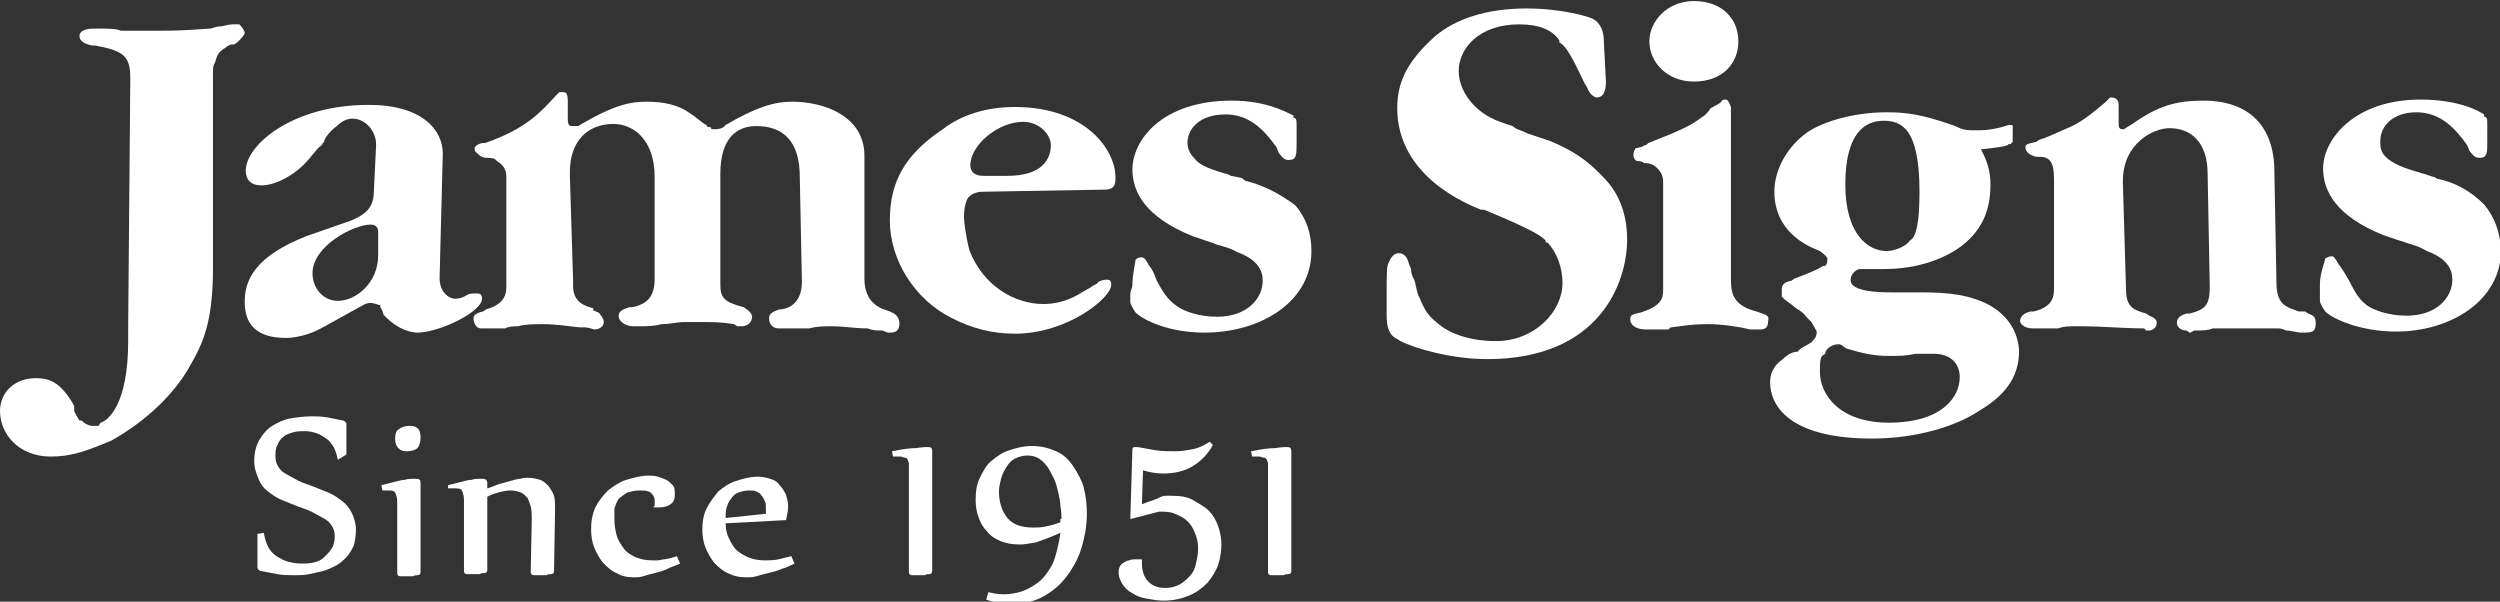 <?xml version="1.0" encoding="utf-8"?>
<!-- Generator: Adobe Illustrator 19.0.0, SVG Export Plug-In . SVG Version: 6.00 Build 0)  -->
<svg version="1.1" id="Layer_1" xmlns="http://www.w3.org/2000/svg" xmlns:xlink="http://www.w3.org/1999/xlink" x="0px" y="0px"
	 viewBox="0 0 236 56.8" style="enable-background:new 0 0 236 56.8;" xml:space="preserve">
<rect x="0" y="0" width="236" height="56.8" fill="#333333" stroke="none"/>
<style type="text/css">
	.st0{fill-rule:evenodd;clip-rule:evenodd;fill:#FFFFFF;}
	.st1{fill:#FFFFFF;}
</style>
<g>
	<path class="st0" d="M159.9,7.7c2.7,0,4.2-1.7,4.2-3.8c0-2.1-1.5-3.8-4.2-3.8c-2.5,0-4.2,1.9-4.2,3.8
		C155.7,5.9,157.4,7.7,159.9,7.7z"/>
	<path class="st0" d="M146.3,13.3l-2.1-0.7c-0.5-0.3-1-0.3-1.4-0.7c-1.7-0.5-2.7-1-3.6-1.9c-1-1-1.5-2.2-1.5-3.3
		c0-2.1,1.9-4.4,5.7-4.4c1.9,0,3.1,0.5,3.8,1.5v0.2c0.5,0.3,0.9,0.7,2.4,3.9l0.2,0.3c0.3,0.9,0.9,1,0.9,1c0.5,0,0.9-0.3,0.9-1.5V7.7
		l-0.2-3.8c0-1-0.3-1.5-0.7-1.9l-0.3-0.2c-0.3-0.2-2.9-1-6.3-1c-3.8,0-6.7,1-8.6,2.6c-2.7,2.4-3.6,4.4-3.6,6.8
		c0,6.5,6.7,9.1,7.9,9.6h0.3c5.1,2.1,5.5,2.6,5.8,2.9c0,0.2,0,0.2,0.2,0.2c0.9,1,1.4,2.4,1.4,3.8c0,2.7-2.6,5.5-6.3,5.5
		c-2.4,0-4.4-0.7-5.5-1.7c-0.9-0.7-1.2-1.2-1.7-2.4c-0.3-0.5-0.3-1.2-0.5-1.7c-0.2-0.3-0.3-0.7-0.3-1l-0.2-0.5c-0.2-0.9-0.7-1-1-1
		c-0.3,0-0.7,0.3-0.9,0.9c-0.2,0.3-0.2,0.9-0.2,2.9v0.2v1.9c0,1.2,0.3,1.9,1,2.2l0.3,0.2c1.4,0.7,4.8,1.7,8.2,1.7
		c10.6,0,13.2-7.2,13.2-11.3c0-1.9-0.5-3.9-1.9-5.5C150.4,15.7,149.2,14.5,146.3,13.3z"/>
	<path class="st0" d="M234.5,19.3c-1.4-1.4-2.9-2.1-4.3-2.4c-0.2,0-0.3-0.2-0.5-0.2l-0.9-0.3c-0.2,0-0.5-0.2-0.7-0.2
		c-1-0.3-2.2-0.7-2.9-1.4c-0.5-0.5-0.5-1-0.5-1.5c0-1.4,1.2-2.7,3.4-2.7s3.6,1.4,4.8,3.1l0.2,0.5c0.5,0.7,0.7,0.7,1,0.7
		c0.7,0,0.7-0.5,0.7-1.5v-0.5V12c0-0.9,0-0.9-0.3-1v-0.2c-0.3-0.2-2.2-1.4-6-1.4c-6.3,0-9.2,3.8-9.2,6.5c0,2.1,1.2,4.5,5.7,6.3
		l0.9,0.3c0.5,0.2,1,0.3,1.5,0.5c0.7,0.2,1,0.3,1.7,0.7c1.9,0.7,2.4,1.7,2.4,2.7c0,1.7-1.5,3.4-4.3,3.4c-1.7,0-3.1-0.5-3.8-1
		c-0.9-0.7-1.2-1.5-1.7-2.4c-0.3-0.5-0.5-0.9-0.9-1.4l-0.3-0.5c-0.2-0.3-0.3-0.3-0.3-0.3c-0.3,0-0.3,0-0.7,0.2
		c0,0.2-0.5,1.4-0.5,2.4v0.9v0.7c0,0.2,0.2,0.5,0.3,0.7l0.2,0.3c0.7,0.7,3.3,1.9,6.7,1.9c5.1,0,9.9-2.9,9.9-7.7
		C236,21.9,235.5,20.5,234.5,19.3z"/>
	<path class="st0" d="M165.8,29.4c-1.9-0.5-2.4-1.4-2.4-2.9V10.1c-0.2-0.5-0.3-0.7-0.5-0.7c-0.2,0-0.3,0-0.5,0.3
		c-0.3,0.2-0.5,0.3-0.9,0.5c-0.2,0.3-0.5,0.7-0.9,0.9c-0.9,0.7-1.9,1.2-5,2.4c-0.2,0.2-0.2,0.2-0.3,0.2c-0.3,0.2-0.5,0.2-0.9,0.3
		c-0.2,0.3-0.2,0.5-0.2,0.7c0,0,0,0.3,0.3,0.5c0.2,0,0.5,0,0.7,0.2c0.3,0,0.5,0,0.9,0.2c0.3,0.2,0.9,0.7,0.9,1.5v10.3
		c0,0.9-0.3,1.5-2.1,2.1c-1,0.2-1,0.3-1,0.7c0,0.3,0.3,0.9,1.5,0.9h2.1c0.2-0.2,0.2-0.2,0.3-0.2c2.1-0.3,2.6-0.3,3.6-0.3
		c1,0,2.6,0.2,3.8,0.5h0.3h0.7c0.5,0,0.7-0.3,0.7-0.7C167,29.8,167,29.8,165.8,29.4z"/>
	<path class="st0" d="M187.4,28.6c-2.2-1-4.4-1-6.7-1H180h-0.5H179h-0.5c-3.8,0-3.8-0.9-3.8-1.2c0-0.5,0.5-1,0.9-1h0.3h0.7h0.5h0.7
		c3.3,0,5.8-1,7.4-2.2c1.9-1.5,2.7-3.3,2.7-5.8c0-1.2-0.3-2.2-0.9-3.3c1.7-0.2,2.6-0.3,2.6-0.5h0.2c0.2-0.2,0.2-0.2,0.2-0.3V13v-0.3
		v-0.5V12c0-0.2,0-0.2-0.2-0.2h-0.2c-1.4,0.5-2.6,0.5-2.9,0.5h-0.5c-0.2,0-0.9,0-1.4-0.3l-0.5-0.2c-2.9-1-4.3-1.2-6.2-1.2
		c-3.3,0-6.5,1-7.9,2.2c-1.7,1.4-2.7,3.4-2.7,5.3c0,2.1,1,4.1,3.6,5.3l0.7,0.3c0.7,0.5,0.7,0.7,0.7,0.7c0,0.3,0,0.5-0.2,0.7h-0.2
		c0,0-0.3,0.3-2.7,1.2l-0.3,0.2c-0.9,0.2-0.9,0.5-0.9,1V28l0.2,0.2c0.2,0.2,0.7,0.5,0.9,0.7c0.3,0.3,0.9,0.5,1.2,1l0.5,0.5
		c0.3,0.5,0.5,0.9,0.5,0.9c0,0.5-0.2,0.7-0.5,1l-0.3,0.2c-0.3,0.2-0.7,0.3-1,0.7c-0.5,0-1,0.3-1.4,0.7c-1,0.7-1.2,1.5-1.2,2.2
		c0,2.1,1.7,5.3,9.6,5.3c4.3,0,8-1.2,10.1-2.6c2.9-1.7,3.8-3.6,3.8-5.7C190.5,31.3,189.5,29.6,187.4,28.6z M177.8,11.4
		c1.7,0,3.4,0.7,3.4,6.7c0,2.9-0.3,4.3-0.9,4.6c-0.3,0.5-1.4,1-2.2,1c-1.7,0-3.9-1.5-3.9-6.3C174.2,12.5,176.1,11.4,177.8,11.4z
		 M178.3,39.9c-4.6,0-6.5-2.6-6.5-4.8c0-0.7,0-1.2,0.2-1.5l0.3-0.2c0-0.5,0.7-0.9,1.2-0.9c0.2,0,0.3,0,0.5,0.2l0.3,0.2
		c1.7,0.5,2.6,0.7,4.1,0.7c0.9,0,1.5,0,2.4-0.2h0.9h0.2h0.7c1.5,0,2.4,0.9,2.4,2.2C185,37.5,183.3,39.9,178.3,39.9z"/>
	<path class="st0" d="M217.9,29.6l-0.3-0.2H217c-0.5-0.2-0.9-0.3-1.2-0.5c-0.5-0.3-0.9-0.9-0.9-2.1l-0.2-10.6c0-4.3-2.4-6.7-6.7-6.7
		c-2.6,0-4.3,0.5-6.7,2.2l-0.5,0.3l-0.3,0.2c-0.3,0-0.5,0-0.5-0.5V9.9c0-0.5-0.3-0.7-0.7-0.7c0,0-0.2,0-0.3,0.2l-0.2,0.2
		c-2.2,1.9-2.9,2.2-4.1,2.7c-0.7,0.3-1.5,0.7-2.2,0.9l-0.3,0.2c-1,0.2-1,0.3-1,0.5c0,0.3,0.2,0.7,1,0.9h0.3c1,0,1.4,0.5,1.4,2.1
		v10.4c0,0.9-0.3,1.7-1.9,2.1h-0.3c-0.9,0.2-1,0.7-1,0.9c0,0.2,0.3,0.7,1.2,0.7h0.3h2.1c0.5-0.2,1-0.2,1.7-0.2h0.7
		c1.5,0,3.9,0.2,5.7,0.2l0.2,0.2h0.3c0.3,0,0.7-0.3,0.7-0.7c0-0.3-0.2-0.5-0.7-0.7l-0.3-0.2c-1-0.3-1.9-0.5-1.9-2.2l-0.3-10.1v-0.2
		c0-3.6,2.9-5,4.4-5c2.1,0,3.6,1.4,3.6,4.3l0.2,10.6c0,1.7-0.3,2.2-1.9,2.6h-0.3c-0.7,0.2-0.9,0.5-0.9,0.9c0,0.3,0.3,0.7,0.9,0.7
		l0.3,0.2c0.2,0,0.3-0.2,0.5-0.2c0.7,0,1.2,0,1.7-0.2h2.7h3.3c0.3,0,0.5,0,0.9,0.2c0.5,0,1,0.2,1.5,0.2h0.3c0.9,0,1-0.3,1-0.9
		C218.6,29.9,218.4,29.8,217.9,29.6z"/>
	<path class="st0" d="M84.4,29.6L84,29.4c-0.5-0.2-2.4-0.5-2.4-3.1V14.7c0-3.8-3.9-5.1-6.8-5.1c-1.7,0-3.4,0.5-6.3,2.2L68.3,12
		c-0.3,0.2-0.7,0.2-0.9,0.2c-0.2,0-0.3,0-0.3-0.2h-0.2c0,0-0.2,0-0.2-0.2c-0.2,0-0.9-0.7-1.7-1.2c-1-0.7-2.4-1-3.9-1
		c-1.5,0-2.9,0.2-6.2,2.1l-0.3,0.2h-0.5c-0.3,0-0.5,0-0.5-0.7V9.6c0-0.9-0.2-0.9-0.5-0.9h-0.3l-0.3,0.3c-1.4,1.5-2.7,3.1-6.7,4.5
		h-0.3c-0.7,0.2-0.7,0.5-0.7,0.5c0,0.2,0,0.3,0.3,0.5l0.2,0.2c0.3,0.2,0.5,0.2,0.7,0.2c0.3,0,0.7,0,0.9,0.3c0.5,0.3,0.9,0.7,0.9,1.5
		v10.1v0.3c0,1-0.5,1.7-1.9,2.1l-0.3,0.2c-0.9,0.2-0.9,0.5-0.9,0.7c0,0.3,0.2,0.9,0.7,0.9h0.7H46h0.2h1.5c0.3-0.2,0.9-0.2,1.2-0.2
		c0.7-0.2,1.5-0.2,2.4-0.2c1.2,0,2.4,0.2,3.4,0.3h0.5c0.3,0,0.9,0.2,0.9,0.2c0.5,0,0.9-0.3,0.9-0.7c0-0.3-0.3-0.7-0.5-0.9l-0.5-0.2
		v-0.2c-0.7-0.2-1.9-0.5-1.9-2.1v-0.5l-0.3-9.8v-0.5c0-2.9,1.7-4.5,4.1-4.5c1.9,0,3.9,1.5,3.9,5v9.6c0,1.7-0.7,2.4-2.1,2.7h-0.3
		c-0.9,0.3-1,0.5-1,0.9c0,0.3,0.5,0.9,1.4,0.9h0.5c0.7,0,1.5,0,2.1-0.2c0.9,0,1.5-0.2,2.2-0.2H66c1.2,0,2.1,0,3.3,0.2l0.3,0.2H70
		c0.7,0,1-0.5,1-0.9c0-0.2-0.2-0.5-0.5-0.7l-0.3-0.2c-1.9-0.5-2.2-0.9-2.2-2.2V16.4c0-3.3,1.5-4.5,3.4-4.5c2.6,0,4.1,1.5,4.1,4.8
		l0.2,9.9c0,1.5-0.7,2.4-1.9,2.6h-0.2c-0.9,0.3-1,0.5-1,0.9c0,0.3,0.2,0.9,0.9,0.9h0.5h0.2h0.3h1.9c0.7-0.2,1.4-0.2,2.1-0.2
		c1.2,0,2.2,0.2,3.4,0.2c0.5,0.2,0.9,0.2,1.4,0.2l0.5,0.2H84c0.7,0,0.9-0.3,0.9-0.9C84.9,30.1,84.7,29.8,84.4,29.6z"/>
	<path class="st0" d="M117.7,17.1c-0.2,0-0.3-0.2-0.5-0.3l-1-0.2c0,0-0.3-0.2-0.5-0.2c-1-0.3-2.4-0.7-2.9-1.4
		c-0.5-0.5-0.7-1-0.7-1.5c0-1.4,1.2-2.7,3.6-2.7c2.2,0,3.6,1.4,4.8,3.1l0.2,0.5c0.5,0.7,0.7,0.7,1,0.7c0.7,0,0.7-0.5,0.7-1.7V13
		v-0.9c0-0.9,0-0.9-0.3-1v-0.2c-0.5-0.2-2.4-1.4-5.8-1.4c-6.7,0-9.4,3.8-9.4,6.5c0,2.1,1.2,4.5,5.7,6.3l0.9,0.3
		c0.5,0.2,1,0.3,1.4,0.5c0.7,0.2,1.2,0.3,1.9,0.7c1.9,0.7,2.4,1.7,2.4,2.7c0,1.7-1.5,3.4-4.3,3.4c-1.7,0-3.1-0.5-3.8-1
		c-1-0.7-1.4-1.5-1.9-2.4c-0.2-0.5-0.3-0.9-0.7-1.4l-0.3-0.5c-0.2-0.3-0.3-0.3-0.5-0.3c-0.2,0-0.2,0-0.5,0.2c0,0.2-0.3,1.4-0.3,2.4
		c0,0.3-0.2,0.5-0.2,0.9v0.7c0,0.2,0.2,0.5,0.3,0.7l0.2,0.3c0.7,0.7,3.1,1.9,6.5,1.9c5.3,0,10.1-2.9,10.1-7.7c0-1.7-0.5-3.1-1.5-4.3
		C120.6,18.1,118.9,17.4,117.7,17.1z"/>
	<path class="st0" d="M45.5,28.2c0-0.5-0.3-0.5-0.5-0.5c-0.5,0-0.7,0-1,0.2c-0.3,0.2-0.7,0.3-1,0.3c-0.7,0-1.5-0.7-1.5-1.9v-0.2
		l0.3-11.6c0-2.2-1.9-4.6-7-4.6c-7.2,0-11.6,3.8-11.6,6.2c0,0.9,0.5,1.4,1.5,1.4c1.2,0,3.3-0.9,4.8-2.9c0.3-0.3,0.5-0.7,0.9-0.9
		c0,0,0-0.2,0.2-0.3c0-0.3,0.5-1,1.2-1.5c0.5-0.5,1-0.7,1.5-0.7c1.2,0,2.2,1.2,2.2,2.4v0.2l-0.2,4.1c0,1.5-0.5,2.2-2.1,2.9l-4.3,1.5
		c-4.8,1.9-5.8,4.1-5.8,6.2c0,2.2,1.2,3.4,3.9,3.4c0.9,0,2.2-0.3,3.3-0.9l3.8-2.1c0.5-0.3,0.7-0.3,0.9-0.3c0.3,0,0.7,0.2,0.9,0.2
		v0.2c0,0,0.2,0.2,0.3,0.7c0.9,1,2.1,1.7,3.3,1.7C41.7,31.3,45.5,29.4,45.5,28.2z M35.7,24.1c0,2.6-2.1,4.3-3.8,4.3
		c-1.4,0-2.4-1.2-2.4-2.6c0-2.6,3.9-4.6,5.5-4.6c0.5,0,0.7,0.3,0.7,0.7V24.1z"/>
	<path class="st0" d="M22.6,2.3h-0.5h-0.2c-0.3,0-0.9,0.2-1.2,0.2c-0.3,0-0.7,0.2-0.9,0.2c-2.7,0.2-3.6,0.2-4.8,0.2h-3.6
		C11,2.7,10.1,2.7,9.4,2.7H8.9c-1,0-1.4,0.3-1.4,0.7c0,0.3,0.2,0.7,1.2,0.9h0.3c2.7,0.5,3.3,1,3.3,3.1l-0.2,23.3v0.5v1
		c0,6-1.9,7.5-2.6,7.7l-0.2,0.3H8.7c-0.3,0-0.7-0.2-1-0.5H7.5c-0.2-0.3-0.3-0.5-0.5-0.9v-0.5c-1.2-2.1-2.2-2.6-3.6-2.6
		c-2.2,0-3.4,1.5-3.4,3.1c0,2.1,1.7,4.3,4.8,4.3c1.9,0,3.3-0.5,5.7-1.5c3.4-1.9,6-4.5,7.4-7c1.4-2.4,2.1-4.3,2.2-8.6V7.6
		c0-1.2,0-1.4,0.2-1.7c0.2-0.7,0.3-1,1-1.4c0.2-0.2,0.3-0.2,0.5-0.3h0.3L22.4,4c0.3-0.3,0.7-0.7,0.7-0.9C23.1,2.9,22.8,2.5,22.6,2.3
		z"/>
	<path class="st0" d="M95.8,10.1c-2.6,0-5,0.7-6.8,2.1c-3.6,2.4-5,5-5,8.6c0,3.8,2.4,7.5,5.8,9.2c1.9,1,3.9,1.5,6,1.5
		c5,0,9.1-3.4,9.1-4.6c0-0.5-0.2-0.5-0.5-0.5c0,0-0.3,0-0.7,0.2c-0.2,0.3-0.5,0.3-0.7,0.5c-0.3,0.2-0.9,0.5-1.2,0.7
		c-1.2,0.7-2.4,0.9-3.3,0.9c-2.7,0-5.7-1.7-7-5.1c-0.3-1.2-0.5-2.6-0.5-3.1c0-1,0.2-1.4,0.3-1.7c0.3-0.5,0.9-0.7,1.5-0.7l11.5-0.2
		c0.7,0,1-0.3,1-1C105.4,14.2,102.5,10.1,95.8,10.1z M95.1,16.6h-2.1h-0.2c-0.9,0-1.2-0.5-1.2-1c0-1.9,2.6-4.1,5-4.1
		c1.5,0,2.6,1.2,2.6,2.2C99.2,15,98.4,16.6,95.1,16.6z"/>
</g>
<g>
	<path class="st1" d="M31.9,43.4c-0.1-0.4-0.2-0.8-0.4-1.2c-0.2-0.3-0.4-0.6-0.7-0.8c-0.3-0.2-0.6-0.4-0.9-0.5
		c-0.3-0.1-0.7-0.2-1.1-0.2c-0.4,0-0.7,0-1.1,0.1c-0.3,0.1-0.7,0.2-0.9,0.4c-0.3,0.2-0.5,0.5-0.6,0.8c-0.2,0.3-0.2,0.7-0.2,1.1
		c0,0.4,0.1,0.7,0.3,1c0.2,0.3,0.4,0.5,0.8,0.7s0.7,0.4,1.1,0.6c0.4,0.2,0.8,0.3,1.3,0.5c0.5,0.2,1,0.4,1.5,0.6
		c0.5,0.2,0.9,0.5,1.3,0.8c0.4,0.3,0.7,0.7,0.9,1.1c0.2,0.4,0.4,1,0.4,1.6c0,0.6-0.1,1.1-0.2,1.5c-0.2,0.4-0.4,0.8-0.7,1.1
		c-0.3,0.3-0.6,0.6-1,0.8c-0.4,0.2-0.8,0.4-1.2,0.5s-0.9,0.2-1.3,0.3c-0.5,0.1-0.9,0.1-1.4,0.1c-0.5,0-1.1,0-1.6-0.1
		c-0.5-0.1-1.1-0.2-1.6-0.3c-0.1,0-0.1-0.1-0.2-0.1c0-0.1-0.1-0.1-0.1-0.2c0-0.2,0-0.4,0-0.8c0-0.3,0-0.7,0-1c0-0.3,0-0.7,0-0.9
		c0-0.3,0-0.4,0-0.5l0.6-0.1c0.1,0.5,0.2,0.9,0.4,1.3c0.2,0.4,0.5,0.7,0.8,0.9c0.3,0.2,0.7,0.4,1,0.5c0.4,0.1,0.8,0.2,1.3,0.2
		c0.4,0,0.8,0,1.2-0.1c0.4-0.1,0.7-0.2,1-0.5s0.5-0.5,0.7-0.8c0.2-0.3,0.3-0.7,0.3-1.2c0-0.4-0.1-0.7-0.3-1s-0.4-0.5-0.8-0.7
		s-0.7-0.4-1.1-0.6c-0.4-0.2-0.8-0.3-1.3-0.5c-0.5-0.2-1-0.4-1.5-0.6c-0.5-0.2-0.9-0.5-1.3-0.8s-0.7-0.7-0.9-1.2
		c-0.2-0.5-0.4-1-0.4-1.7c0-0.8,0.2-1.5,0.5-2s0.7-1,1.2-1.3c0.5-0.3,1.1-0.6,1.7-0.7c0.6-0.1,1.3-0.2,2-0.2c0.4,0,0.9,0,1.5,0.1
		c0.5,0.1,1,0.2,1.5,0.3c0.1,0,0.1,0.1,0.2,0.1c0,0.1,0.1,0.1,0.1,0.2c0,0.2,0,0.4,0,0.7c0,0.3,0,0.6,0,0.9c0,0.3,0,0.6,0,0.8
		c0,0.3,0,0.4,0,0.5L31.9,43.4z"/>
	<path class="st1" d="M36,45.8c0.4-0.1,0.8-0.2,1.2-0.3s0.7-0.2,1-0.2c0.3-0.1,0.5-0.1,0.7-0.1c0.2,0,0.3,0,0.4,0
		c0.3,0,0.4,0.1,0.4,0.4v8.4c0,0.2-0.1,0.3-0.3,0.3c-0.1,0-0.3,0-0.4,0.1c-0.2,0-0.3,0-0.5,0s-0.3,0-0.4,0c-0.1,0-0.2,0-0.3,0
		c-0.2,0-0.3-0.1-0.3-0.3v-6.7c0-0.4-0.1-0.7-0.2-0.9s-0.4-0.2-0.6-0.2c-0.1,0-0.2,0-0.3,0c-0.1,0-0.2,0-0.3,0L36,45.8z M39.7,41.3
		c0,0.4-0.1,0.8-0.3,1c-0.2,0.2-0.6,0.3-1,0.3c-0.4,0-0.6-0.1-0.8-0.3s-0.3-0.5-0.3-0.9c0-0.4,0.1-0.8,0.4-0.9
		c0.2-0.2,0.6-0.3,1-0.3c0.4,0,0.6,0.1,0.8,0.3C39.6,40.6,39.7,40.9,39.7,41.3z"/>
	<path class="st1" d="M42.3,45.8c0.4-0.1,0.8-0.2,1.2-0.3c0.4-0.1,0.7-0.2,1-0.2c0.3-0.1,0.5-0.1,0.7-0.1s0.3,0,0.4,0
		c0.2,0,0.4,0.1,0.4,0.4l0,0.5c0.4-0.1,0.8-0.3,1.1-0.4c0.4-0.1,0.7-0.2,1.1-0.3c0.3-0.1,0.7-0.2,0.9-0.2c0.3-0.1,0.5-0.1,0.7-0.1
		c0.5,0,0.9,0.1,1.2,0.2c0.3,0.1,0.6,0.4,0.8,0.6c0.2,0.3,0.4,0.6,0.5,0.9c0.1,0.4,0.1,0.8,0.1,1.2l-0.1,5.9c0,0.2-0.1,0.3-0.3,0.3
		c-0.1,0-0.3,0-0.4,0.1c-0.2,0-0.3,0-0.5,0c-0.2,0-0.3,0-0.4,0c-0.1,0-0.2,0-0.3,0c-0.2,0-0.3-0.1-0.3-0.3l0.1-4.9V49
		c0-0.4,0-0.8-0.1-1.2c-0.1-0.3-0.2-0.6-0.3-0.8c-0.2-0.2-0.4-0.4-0.6-0.5c-0.3-0.1-0.6-0.2-1-0.2c-0.1,0-0.4,0-0.8,0.1
		c-0.4,0.1-0.9,0.2-1.4,0.5v6.9c0,0.2-0.1,0.3-0.3,0.3c-0.1,0-0.3,0-0.4,0.1c-0.2,0-0.3,0-0.5,0c-0.2,0-0.3,0-0.4,0
		c-0.1,0-0.2,0-0.3,0c-0.2,0-0.3-0.1-0.3-0.3v-6.7c0-0.4-0.1-0.7-0.2-0.9s-0.4-0.2-0.7-0.2c-0.1,0-0.2,0-0.3,0c-0.1,0-0.2,0-0.3,0
		L42.3,45.8z"/>
	<path class="st1" d="M61.8,47.8c0-0.2,0-0.5,0-0.6c0-0.2-0.1-0.4-0.2-0.5c-0.1-0.1-0.2-0.3-0.4-0.3c-0.2-0.1-0.4-0.1-0.8-0.1
		c-0.5,0-0.8,0.1-1.2,0.2c-0.3,0.2-0.6,0.4-0.8,0.6c-0.2,0.3-0.3,0.6-0.4,0.9C58,48.3,58,48.6,58,49c0,0.6,0.1,1.1,0.2,1.5
		s0.4,0.9,0.7,1.3c0.3,0.4,0.7,0.6,1.1,0.8c0.5,0.2,1,0.3,1.6,0.3c0.2,0,0.3,0,0.5,0s0.4-0.1,0.6-0.1c0.2,0,0.4-0.1,0.6-0.1
		c0.2-0.1,0.4-0.1,0.6-0.2l0.3,0.7c-0.4,0.2-0.8,0.3-1.2,0.5c-0.4,0.2-0.8,0.3-1.2,0.4c-0.4,0.1-0.8,0.2-1.1,0.3s-0.6,0.1-0.8,0.1
		c-0.7,0-1.2-0.1-1.7-0.4c-0.5-0.2-0.9-0.6-1.3-1c-0.3-0.4-0.6-0.9-0.8-1.4s-0.3-1.1-0.3-1.7c0-0.8,0.1-1.4,0.4-2.1
		c0.3-0.6,0.7-1.1,1.2-1.6c0.5-0.4,1.1-0.8,1.7-1c0.7-0.2,1.4-0.4,2.1-0.4c0.3,0,0.6,0,0.9,0.1c0.3,0.1,0.6,0.2,0.8,0.3
		c0.2,0.1,0.4,0.3,0.6,0.5c0.2,0.2,0.2,0.5,0.2,0.9c0,0.4-0.1,0.7-0.4,0.9c-0.3,0.2-0.6,0.3-1.1,0.3c-0.2,0-0.4,0-0.5,0V47.8z"/>
	<path class="st1" d="M75,53.2c-0.4,0.2-0.8,0.4-1.2,0.5c-0.4,0.2-0.9,0.3-1.3,0.4c-0.4,0.1-0.8,0.2-1.1,0.3
		c-0.4,0.1-0.6,0.1-0.9,0.1c-0.7,0-1.2-0.1-1.8-0.4c-0.5-0.2-0.9-0.6-1.3-1c-0.3-0.4-0.6-0.9-0.8-1.4s-0.3-1.1-0.3-1.7
		c0-0.7,0.1-1.4,0.4-2c0.3-0.6,0.7-1.1,1.1-1.6c0.5-0.4,1-0.8,1.7-1c0.6-0.2,1.3-0.4,2-0.4c0.5,0,0.9,0.1,1.2,0.2
		c0.4,0.1,0.7,0.3,0.9,0.6c0.2,0.2,0.4,0.5,0.6,0.9c0.1,0.4,0.2,0.7,0.2,1.1c0,0.4-0.1,0.8-0.2,1.3l-5.7,0.3c0,0.5,0.1,1,0.3,1.4
		c0.2,0.4,0.4,0.8,0.7,1.1c0.3,0.3,0.7,0.5,1.1,0.7c0.5,0.2,1,0.3,1.6,0.3c0.4,0,0.8,0,1.3-0.1c0.4-0.1,0.8-0.2,1.2-0.3L75,53.2z
		 M72.3,48.5c0-0.1,0-0.2,0-0.3c0-0.1,0-0.2,0-0.3c0-0.2,0-0.4-0.1-0.6c-0.1-0.2-0.2-0.4-0.3-0.5c-0.1-0.2-0.3-0.3-0.5-0.4
		s-0.4-0.1-0.7-0.1c-0.4,0-0.7,0.1-1,0.2c-0.3,0.1-0.5,0.3-0.7,0.6c-0.2,0.2-0.3,0.5-0.4,0.8c-0.1,0.3-0.1,0.6-0.1,1L72.3,48.5z"/>
	<path class="st1" d="M84.2,42.6c1-0.2,1.7-0.3,2.3-0.3c0.6-0.1,1-0.1,1.1-0.1c0.3,0,0.4,0.1,0.4,0.4v11.3c0,0.2-0.1,0.3-0.3,0.3
		c-0.1,0-0.3,0-0.4,0.1c-0.2,0-0.3,0-0.5,0s-0.3,0-0.4,0c-0.1,0-0.2,0-0.3,0c-0.2,0-0.3-0.1-0.3-0.3v-9.6c0-0.3,0-0.5,0-0.6
		c0-0.2-0.1-0.3-0.1-0.4c-0.1-0.1-0.1-0.2-0.3-0.2s-0.2-0.1-0.4-0.1c-0.1,0-0.2,0-0.3,0c-0.1,0-0.3,0-0.4,0L84.2,42.6z"/>
	<path class="st1" d="M96.3,51.4c-0.7,0-1.3-0.1-1.8-0.3c-0.5-0.2-1-0.5-1.3-0.9c-0.4-0.4-0.6-0.8-0.8-1.3s-0.3-1.1-0.3-1.7
		c0-0.8,0.1-1.5,0.4-2.1c0.3-0.6,0.6-1.2,1.1-1.6c0.5-0.4,1-0.8,1.7-1c0.6-0.2,1.3-0.4,2.1-0.4c0.9,0,1.6,0.2,2.3,0.5
		s1.2,0.8,1.6,1.4s0.8,1.3,1,2c0.2,0.8,0.3,1.6,0.3,2.5c0,1.1-0.2,2.2-0.5,3.2c-0.3,1-0.8,1.9-1.4,2.7c-0.6,0.8-1.3,1.4-2.2,1.9
		c-0.9,0.5-1.9,0.7-3.1,0.7c-0.7,0-1.5-0.1-2.3-0.4l0.2-0.7c0.4,0.1,0.9,0.2,1.4,0.2c0.9,0,1.7-0.2,2.3-0.5c0.6-0.3,1.2-0.7,1.6-1.2
		s0.8-1.1,1-1.8s0.4-1.5,0.5-2.3c-0.9,0.4-1.7,0.7-2.3,0.9C97.2,51.3,96.7,51.4,96.3,51.4z M100.2,49c0-0.4,0-0.8-0.1-1.2
		c0-0.4-0.1-0.9-0.2-1.3c-0.1-0.4-0.2-0.9-0.4-1.3c-0.2-0.4-0.4-0.8-0.6-1.1c-0.2-0.3-0.5-0.6-0.8-0.8c-0.3-0.2-0.7-0.3-1.1-0.3
		c-0.4,0-0.8,0.1-1.2,0.3s-0.6,0.5-0.8,0.8c-0.2,0.3-0.4,0.7-0.5,1.1s-0.2,0.8-0.2,1.2c0,1,0.3,1.9,0.8,2.5c0.5,0.6,1.3,0.9,2.4,0.9
		c0.4,0,0.8,0,1.2-0.1c0.5-0.1,0.9-0.2,1.4-0.4V49z"/>
	<path class="st1" d="M106.7,49l0.2-6.6c0-0.1,0.1-0.2,0.2-0.2c0.1,0,0.2,0,0.3,0c0.5,0.1,1.1,0.2,1.7,0.3s1.2,0.1,1.8,0.1
		c0.6,0,1.2-0.1,1.7-0.2c0.6-0.1,1.1-0.4,1.6-0.7l0.3,0.3c-0.5,0.9-1.1,1.5-1.9,2c-0.8,0.5-1.8,0.7-2.8,0.7c-0.6,0-1.2-0.1-1.9-0.3
		l-0.1,3.2c0.5-0.2,0.8-0.3,1.1-0.4c0.3-0.1,0.5-0.2,0.7-0.3c0.2-0.1,0.4-0.1,0.5-0.1c0.2,0,0.3,0,0.5,0c0.8,0,1.5,0.1,2,0.4
		s1.1,0.6,1.5,1c0.4,0.4,0.7,0.9,0.9,1.5c0.2,0.6,0.3,1.1,0.3,1.7c0,0.6-0.1,1.3-0.3,1.9c-0.2,0.6-0.6,1.2-1,1.7
		c-0.5,0.5-1,0.9-1.7,1.2c-0.7,0.3-1.5,0.5-2.5,0.5c-0.5,0-1-0.1-1.6-0.2s-1-0.3-1.3-0.5c-0.4-0.2-0.7-0.5-0.9-0.8
		c-0.2-0.3-0.4-0.7-0.4-1.1c0-0.2,0-0.4,0.1-0.6c0.1-0.2,0.2-0.3,0.4-0.4c0.2-0.1,0.3-0.2,0.5-0.2c0.2-0.1,0.4-0.1,0.6-0.1
		c0.1,0,0.2,0,0.3,0s0.2,0,0.3,0c0,0.1,0,0.1,0,0.2c0,0.1,0,0.1,0,0.2c0,0.7,0.2,1.3,0.6,1.7c0.4,0.4,0.9,0.6,1.6,0.6
		c0.5,0,0.9-0.1,1.3-0.3s0.7-0.5,1-0.8s0.5-0.7,0.6-1.2c0.1-0.4,0.2-0.9,0.2-1.4c0-0.6-0.1-1-0.3-1.5s-0.4-0.8-0.7-1.1
		c-0.3-0.3-0.7-0.5-1.2-0.7c-0.4-0.2-0.9-0.2-1.5-0.2C108.7,48.5,107.8,48.7,106.7,49L106.7,49z"/>
	<path class="st1" d="M118.1,42.6c1-0.2,1.7-0.3,2.3-0.3c0.6-0.1,1-0.1,1.1-0.1c0.3,0,0.4,0.1,0.4,0.4v11.3c0,0.2-0.1,0.3-0.3,0.3
		c-0.1,0-0.3,0-0.4,0.1c-0.2,0-0.3,0-0.5,0s-0.3,0-0.4,0c-0.1,0-0.2,0-0.3,0c-0.2,0-0.3-0.1-0.3-0.3v-9.6c0-0.3,0-0.5,0-0.6
		c0-0.2-0.1-0.3-0.1-0.4c-0.1-0.1-0.1-0.2-0.3-0.2s-0.2-0.1-0.4-0.1c-0.1,0-0.2,0-0.3,0c-0.1,0-0.3,0-0.4,0L118.1,42.6z"/>
</g>
</svg>
